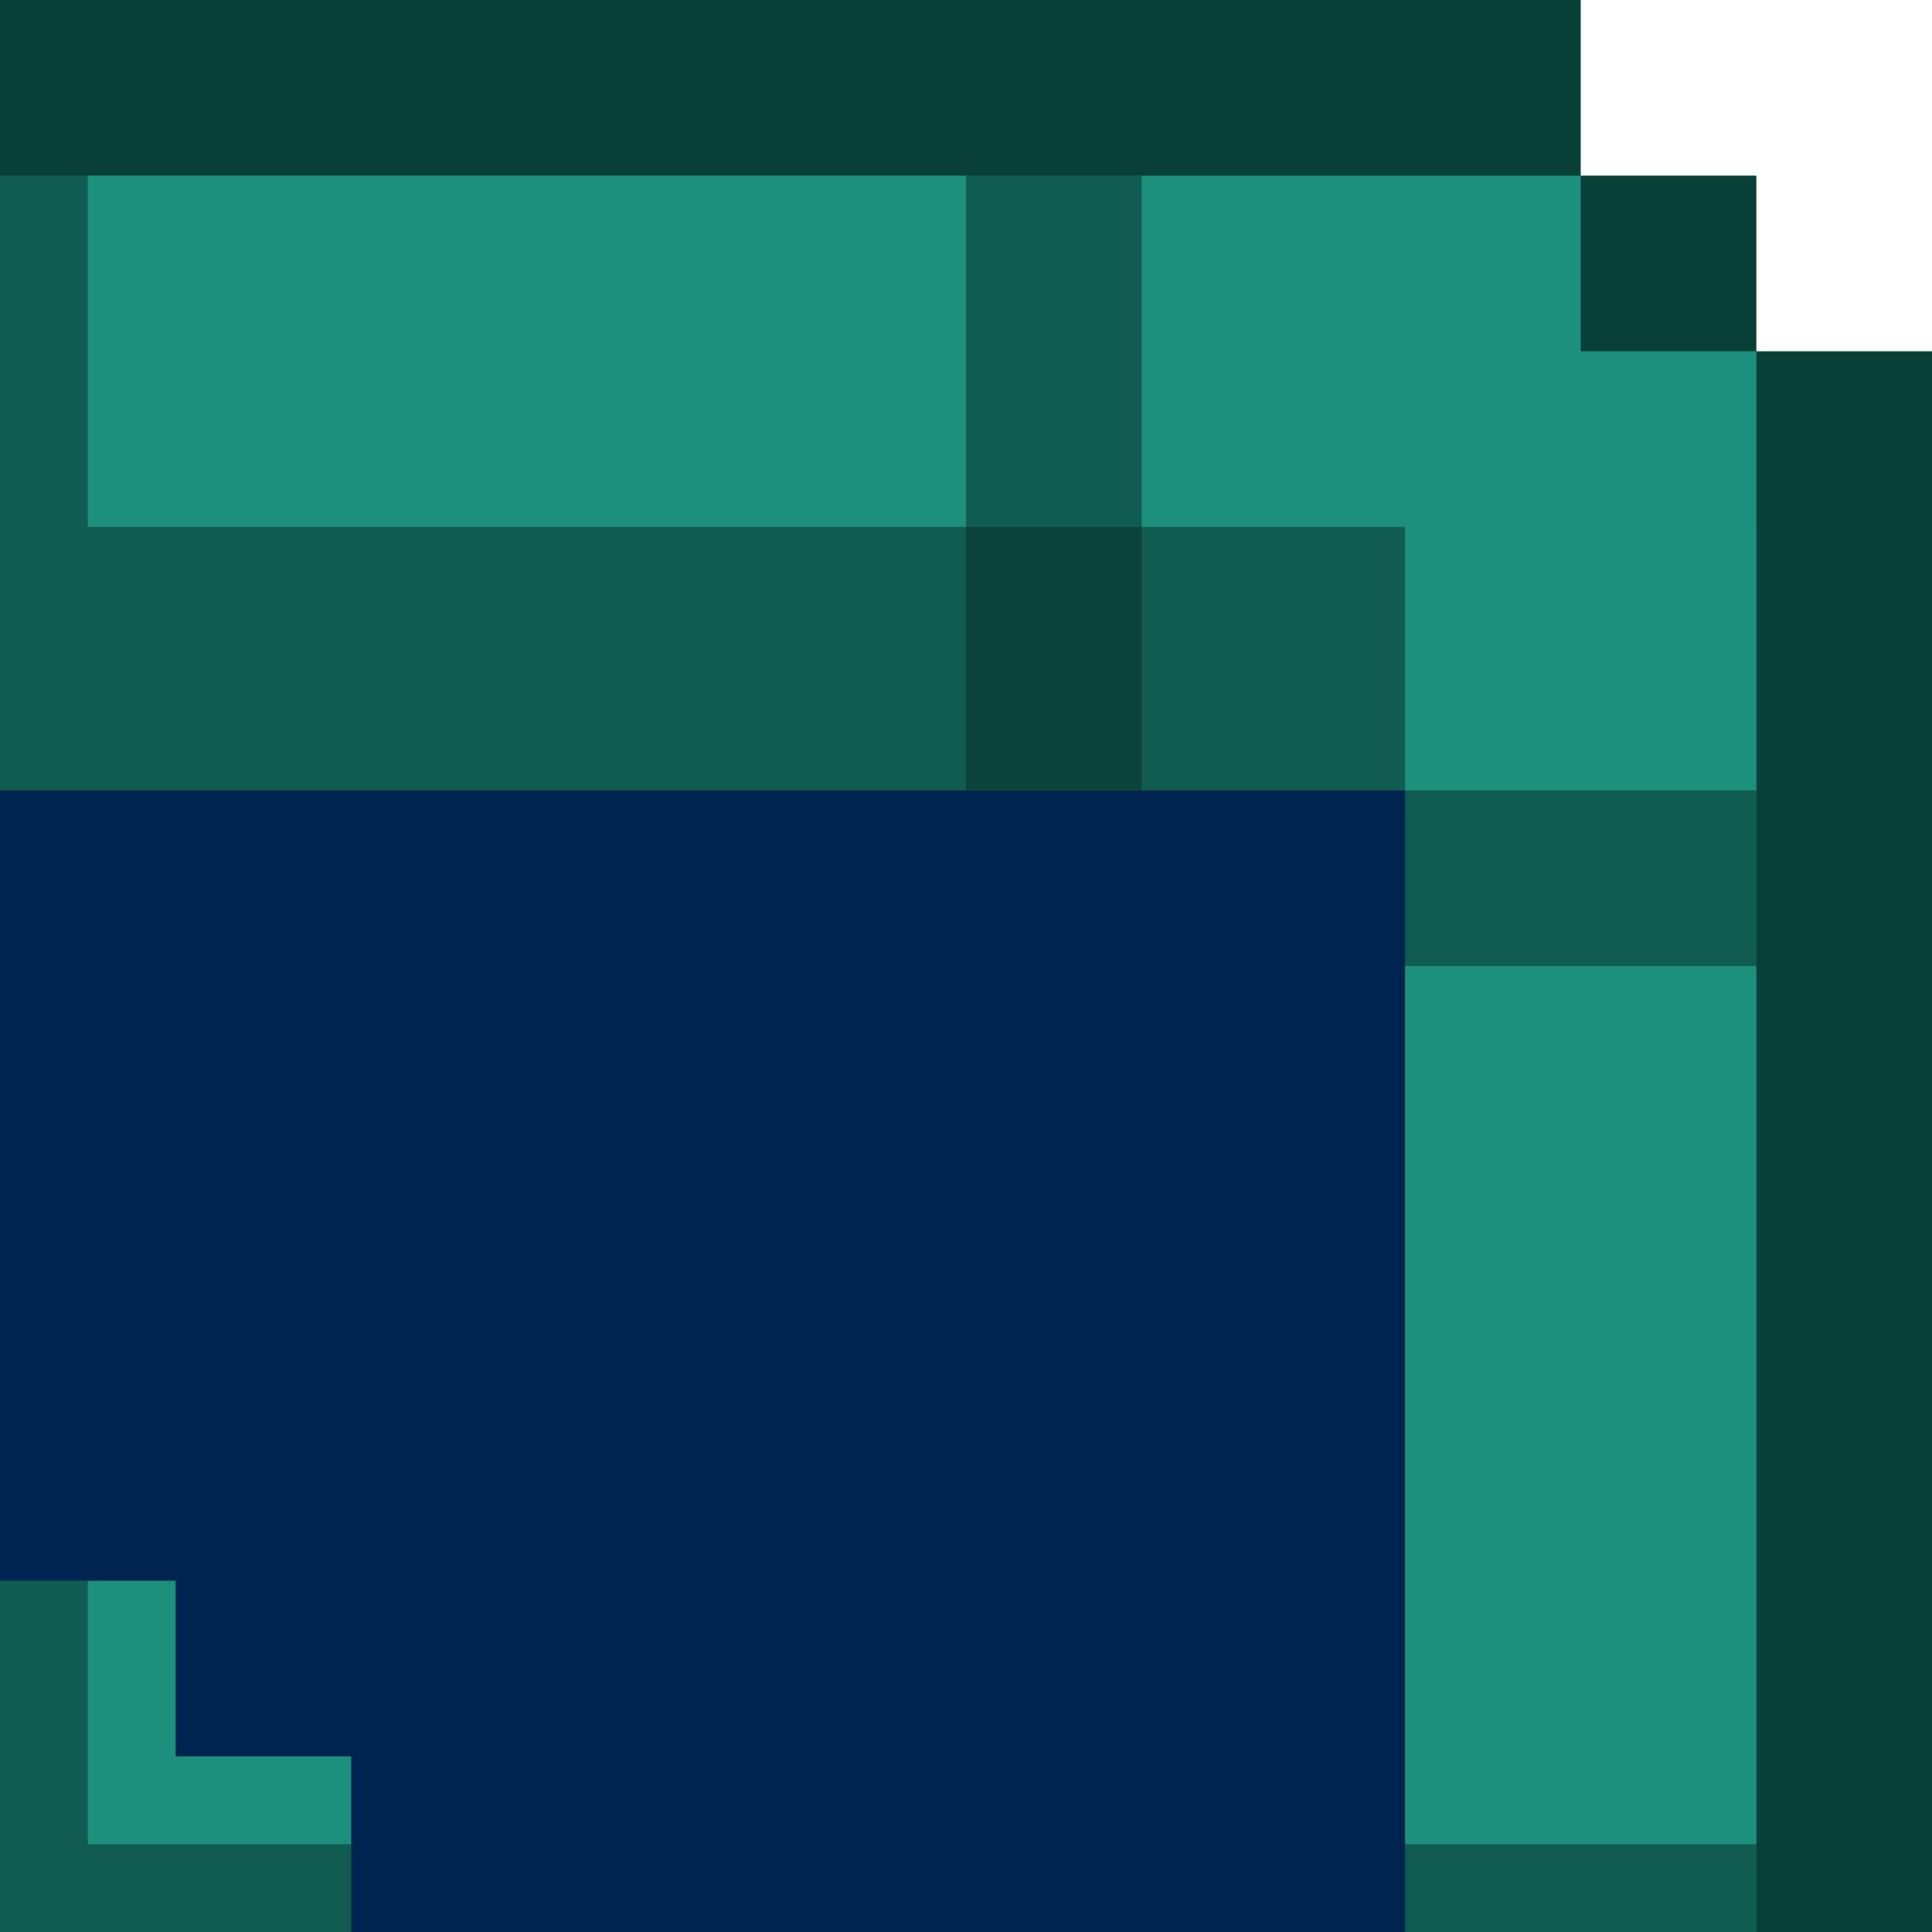 <?xml version="1.0" encoding="UTF-8" standalone="no"?>
<!-- Created with Inkscape (http://www.inkscape.org/) -->

<svg
   width="1.1"
   height="1.1"
   viewBox="0 0 1.1 1.1"
   version="1.1"
   id="svg5"
   sodipodi:docname="00010010.svg"
   inkscape:version="1.1 (c68e22c387, 2021-05-23)"
   xmlns:inkscape="http://www.inkscape.org/namespaces/inkscape"
   xmlns:sodipodi="http://sodipodi.sourceforge.net/DTD/sodipodi-0.dtd"
   xmlns="http://www.w3.org/2000/svg"
   xmlns:svg="http://www.w3.org/2000/svg">
  <sodipodi:namedview
     id="namedview7"
     pagecolor="#171717"
     bordercolor="#999999"
     borderopacity="1"
     inkscape:pageshadow="0"
     inkscape:pageopacity="0"
     inkscape:pagecheckerboard="0"
     inkscape:document-units="px"
     showgrid="false"
     units="px"
     inkscape:zoom="187.83333"
     inkscape:cx="0.31943212"
     inkscape:cy="0.74267968"
     inkscape:window-width="1284"
     inkscape:window-height="1041"
     inkscape:window-x="208"
     inkscape:window-y="0"
     inkscape:window-maximized="0"
     inkscape:current-layer="layer1"
     inkscape:object-paths="true"
     inkscape:snap-intersection-paths="true"
     inkscape:snap-smooth-nodes="true"
     inkscape:snap-midpoints="true"
     inkscape:snap-object-midpoints="true">
    <inkscape:grid
       type="xygrid"
       id="grid836"
       originx="0"
       originy="0" />
  </sodipodi:namedview>
  <defs
     id="defs2" />
  <g
     inkscape:label="Layer 1"
     inkscape:groupmode="layer"
     id="layer1">
    <g
       id="g3823"
       transform="matrix(-0.05,0,0,0.05,1.1,0)"
       style="stroke-width:20">
      <path
         id="path83883"
         style="fill:#084038;fill-opacity:1;stroke:none;stroke-width:755.907;stroke-linecap:round;stroke-linejoin:round;paint-order:markers stroke fill"
         d="M 4,0 V 2 H 2 V 4 H 0 V 22 H 3 V 5 H 5 V 3 H 22 V 0 Z"
         sodipodi:nodetypes="ccccccccccccc" />
      <rect
         style="fill:#002450;fill-opacity:1;stroke:none;stroke-width:755.907;stroke-linecap:round;stroke-linejoin:round;paint-order:markers stroke fill"
         id="rect83885"
         width="17"
         height="14"
         x="5"
         y="8" />
      <path
         id="path83887"
         style="fill:#105c50;fill-opacity:1;stroke:none;stroke-width:755.907;stroke-linecap:round;stroke-linejoin:round;paint-order:markers stroke fill"
         d="M 9,2 2,6 V 22 H 6 V 9 H 22 V 2 Z m 12,16 -1,2 -2,1 v 1 h 4 v -4 z" />
      <path
         id="path83889"
         style="fill:#1c907c;fill-opacity:1;stroke:none;stroke-width:755.907;stroke-linecap:round;stroke-linejoin:round;paint-order:markers stroke fill"
         d="M 4,2 V 4 H 2 V 9 H 6 V 6 H 9 V 2 Z m 7,0 V 6 H 21 V 2 Z M 2,11 V 21 H 6 V 11 Z m 18,7 v 2 h -2 v 1 h 3 v -3 z" />
      <rect
         style="fill:#0c443c;fill-opacity:1;stroke:none;stroke-width:755.907;stroke-linecap:round;stroke-linejoin:round;paint-order:markers stroke fill"
         id="rect83891"
         width="2"
         height="3"
         x="9"
         y="6" />
    </g>
  </g>
</svg>
